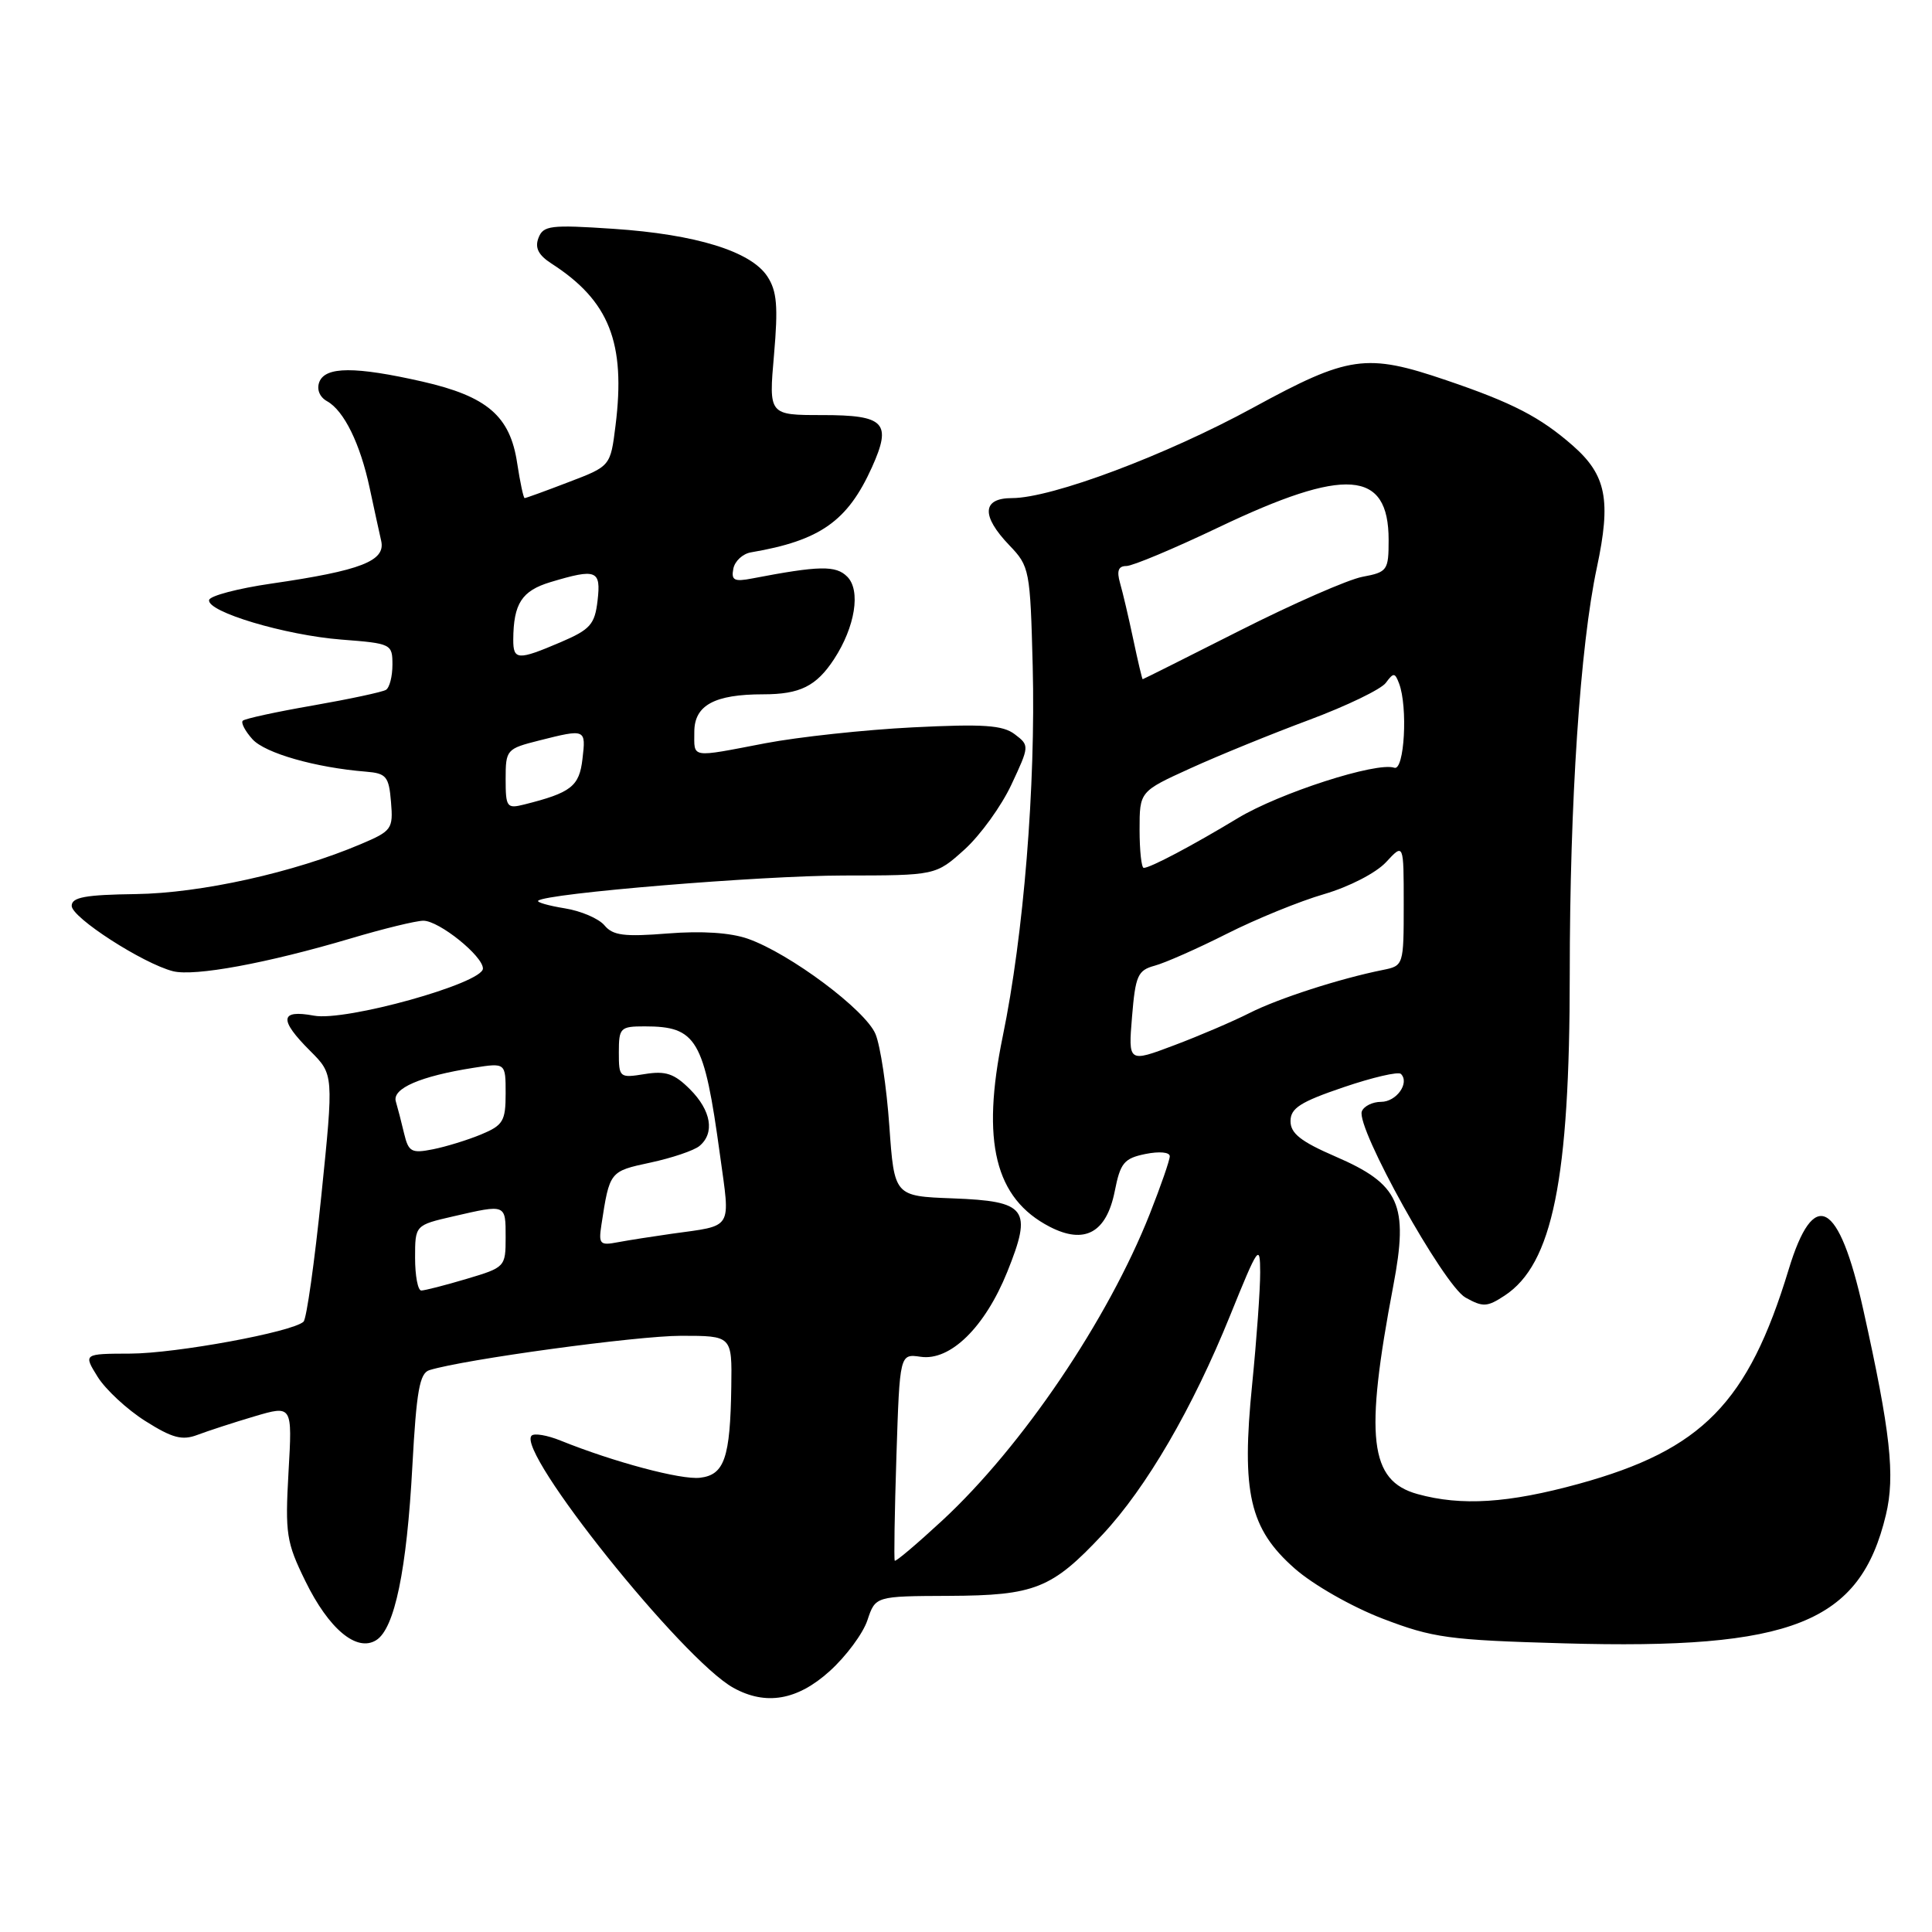 <?xml version="1.0" encoding="UTF-8" standalone="no"?>
<!DOCTYPE svg PUBLIC "-//W3C//DTD SVG 1.1//EN" "http://www.w3.org/Graphics/SVG/1.1/DTD/svg11.dtd" >
<svg xmlns="http://www.w3.org/2000/svg" xmlns:xlink="http://www.w3.org/1999/xlink" version="1.1" viewBox="0 0 256 256">
 <g >
 <path fill="currentColor"
d=" M 109.94 221.43 C 112.11 219.47 114.36 216.44 114.94 214.68 C 116.00 211.50 116.00 211.50 125.75 211.46 C 137.12 211.41 139.38 210.51 146.10 203.33 C 151.91 197.11 158.01 186.64 163.01 174.28 C 166.72 165.11 166.97 164.75 166.98 168.58 C 166.99 170.82 166.51 177.49 165.92 183.40 C 164.47 197.80 165.57 202.57 171.56 207.84 C 174.00 209.99 179.12 212.91 183.21 214.48 C 189.87 217.03 191.95 217.32 207.19 217.75 C 237.53 218.62 246.46 215.06 249.89 200.74 C 251.14 195.54 250.50 189.75 246.89 173.52 C 243.66 159.01 240.34 157.23 237.00 168.24 C 231.63 185.90 225.55 192.11 209.22 196.61 C 199.83 199.19 193.64 199.58 187.82 197.97 C 181.45 196.20 180.79 190.50 184.62 170.36 C 186.67 159.58 185.47 156.92 176.92 153.23 C 172.37 151.26 171.00 150.18 171.00 148.56 C 171.00 146.84 172.30 146.01 178.01 144.07 C 181.86 142.76 185.29 141.96 185.63 142.30 C 186.82 143.49 185.04 146.00 183.00 146.00 C 181.87 146.00 180.72 146.57 180.45 147.26 C 179.64 149.38 191.28 170.30 194.18 171.93 C 196.49 173.22 197.05 173.20 199.36 171.68 C 205.72 167.52 208.00 156.28 208.00 129.11 C 208.00 106.25 209.38 85.58 211.59 75.22 C 213.50 66.28 212.85 62.96 208.42 59.06 C 204.08 55.26 200.44 53.37 191.63 50.38 C 181.03 46.77 178.73 47.10 166.06 54.01 C 154.50 60.32 139.36 66.00 134.10 66.00 C 130.12 66.00 129.99 68.34 133.75 72.26 C 136.42 75.04 136.51 75.50 136.84 88.31 C 137.24 104.13 135.64 123.90 132.87 137.32 C 129.99 151.30 131.84 158.80 139.09 162.55 C 143.72 164.94 146.61 163.35 147.71 157.84 C 148.45 154.09 148.94 153.49 151.77 152.91 C 153.61 152.54 155.00 152.66 155.00 153.21 C 155.00 153.73 153.81 157.16 152.36 160.83 C 146.80 174.89 135.45 191.66 124.86 201.47 C 121.51 204.57 118.68 206.97 118.56 206.80 C 118.44 206.64 118.54 200.40 118.78 192.94 C 119.22 179.38 119.22 179.38 121.99 179.78 C 125.92 180.36 130.50 175.87 133.46 168.55 C 136.83 160.18 136.08 159.16 126.24 158.79 C 118.50 158.50 118.50 158.50 117.84 149.19 C 117.48 144.06 116.66 138.59 116.01 137.02 C 114.69 133.84 104.67 126.35 99.10 124.39 C 96.78 123.58 93.00 123.33 88.48 123.69 C 82.72 124.15 81.21 123.96 80.10 122.62 C 79.35 121.72 76.98 120.70 74.84 120.36 C 72.69 120.01 71.10 119.56 71.31 119.35 C 72.29 118.38 100.81 116.02 111.75 116.01 C 123.99 116.00 123.99 116.00 127.80 112.57 C 129.89 110.68 132.69 106.81 134.02 103.96 C 136.41 98.85 136.42 98.78 134.47 97.30 C 132.87 96.08 130.33 95.91 120.93 96.38 C 114.57 96.70 105.80 97.65 101.43 98.48 C 91.36 100.41 92.00 100.51 92.00 96.98 C 92.00 93.45 94.67 92.00 101.13 92.00 C 106.00 92.00 108.16 90.93 110.51 87.35 C 113.31 83.07 114.09 78.23 112.26 76.41 C 110.76 74.90 108.57 74.94 99.66 76.65 C 97.29 77.11 96.87 76.89 97.17 75.36 C 97.36 74.35 98.42 73.37 99.51 73.19 C 108.67 71.63 112.31 69.07 115.54 61.91 C 118.20 56.00 117.25 55.00 108.96 55.00 C 101.86 55.00 101.86 55.00 102.56 47.02 C 103.12 40.58 102.95 38.57 101.68 36.63 C 99.50 33.30 92.21 31.05 81.28 30.32 C 72.94 29.76 71.98 29.88 71.35 31.53 C 70.85 32.84 71.34 33.80 73.07 34.92 C 80.73 39.85 82.93 45.41 81.56 56.39 C 80.89 61.77 80.89 61.77 75.35 63.88 C 72.31 65.05 69.69 66.00 69.52 66.00 C 69.36 66.00 68.92 63.92 68.53 61.38 C 67.60 55.13 64.56 52.52 55.97 50.56 C 47.06 48.54 43.11 48.55 42.31 50.62 C 41.94 51.60 42.35 52.62 43.35 53.17 C 45.59 54.43 47.73 58.80 48.98 64.65 C 49.55 67.32 50.24 70.48 50.51 71.67 C 51.11 74.33 47.86 75.60 35.95 77.33 C 31.53 77.97 27.82 78.95 27.71 79.50 C 27.38 81.06 37.79 84.17 45.25 84.75 C 51.86 85.26 52.00 85.33 52.00 88.08 C 52.00 89.62 51.62 91.12 51.14 91.41 C 50.67 91.70 46.32 92.63 41.47 93.48 C 36.62 94.32 32.43 95.23 32.17 95.50 C 31.90 95.77 32.48 96.87 33.45 97.95 C 35.12 99.80 41.80 101.71 48.50 102.25 C 51.19 102.47 51.53 102.88 51.81 106.26 C 52.11 109.84 51.92 110.11 47.81 111.85 C 38.94 115.62 26.61 118.35 18.00 118.47 C 11.30 118.56 9.50 118.89 9.50 120.03 C 9.50 121.59 18.94 127.67 22.92 128.69 C 25.77 129.41 35.37 127.64 46.43 124.36 C 50.79 123.06 55.14 122.00 56.10 122.00 C 58.18 122.00 64.00 126.68 63.99 128.34 C 63.97 130.29 45.77 135.37 41.60 134.58 C 37.08 133.74 36.93 135.09 41.11 139.26 C 44.22 142.37 44.22 142.37 42.58 158.41 C 41.68 167.23 40.62 174.76 40.22 175.13 C 38.76 176.50 23.31 179.34 17.27 179.36 C 11.04 179.38 11.04 179.38 12.94 182.44 C 13.99 184.12 16.83 186.76 19.25 188.29 C 22.83 190.55 24.13 190.90 26.16 190.13 C 27.54 189.61 30.93 188.50 33.70 187.68 C 38.74 186.19 38.74 186.19 38.23 195.05 C 37.77 203.23 37.94 204.36 40.46 209.50 C 43.57 215.86 47.27 218.95 49.85 217.33 C 52.29 215.81 53.90 208.05 54.64 194.27 C 55.18 184.32 55.60 181.95 56.90 181.55 C 61.53 180.12 84.40 177.00 90.25 177.00 C 97.00 177.00 97.00 177.00 96.90 183.75 C 96.76 193.18 95.99 195.43 92.76 195.81 C 90.24 196.11 81.34 193.73 74.29 190.89 C 72.52 190.17 70.79 189.88 70.44 190.23 C 68.35 192.31 90.42 219.89 97.17 223.64 C 101.48 226.03 105.66 225.30 109.94 221.43 Z  M 55.00 166.67 C 55.00 162.34 55.00 162.34 60.08 161.17 C 67.08 159.56 67.00 159.52 67.00 163.96 C 67.00 167.87 66.93 167.94 61.82 169.46 C 58.97 170.31 56.27 171.00 55.82 171.00 C 55.37 171.00 55.00 169.05 55.00 166.67 Z  M 79.69 162.30 C 80.78 155.20 80.77 155.21 86.18 154.05 C 89.03 153.44 91.96 152.45 92.68 151.85 C 94.74 150.14 94.24 147.15 91.43 144.34 C 89.34 142.25 88.21 141.87 85.43 142.32 C 82.08 142.86 82.00 142.79 82.00 139.44 C 82.00 136.19 82.19 136.00 85.42 136.00 C 92.32 136.00 93.30 137.68 95.40 153.02 C 96.78 163.08 97.24 162.33 89.00 163.48 C 86.53 163.83 83.32 164.33 81.88 164.60 C 79.49 165.06 79.30 164.86 79.69 162.30 Z  M 53.55 150.21 C 53.20 148.72 52.70 146.80 52.45 145.95 C 51.94 144.23 55.69 142.60 62.75 141.49 C 67.00 140.82 67.00 140.82 67.00 144.90 C 67.00 148.55 66.66 149.11 63.75 150.32 C 61.96 151.06 59.08 151.95 57.35 152.29 C 54.53 152.85 54.13 152.63 53.55 150.21 Z  M 150.00 134.72 C 150.45 129.27 150.76 128.57 153.00 127.96 C 154.38 127.59 158.68 125.69 162.56 123.73 C 166.44 121.77 172.25 119.40 175.47 118.47 C 178.78 117.50 182.33 115.67 183.66 114.24 C 186.00 111.71 186.00 111.71 186.00 119.83 C 186.00 127.90 185.98 127.97 183.25 128.52 C 177.52 129.67 169.35 132.31 165.57 134.23 C 163.40 135.33 158.90 137.26 155.57 138.51 C 149.50 140.80 149.50 140.80 150.00 134.72 Z  M 151.00 109.94 C 151.00 104.87 151.00 104.87 157.75 101.80 C 161.46 100.11 168.55 97.22 173.50 95.38 C 178.45 93.53 183.01 91.33 183.63 90.48 C 184.65 89.10 184.83 89.11 185.38 90.55 C 186.57 93.66 186.09 102.20 184.75 101.73 C 182.42 100.92 169.52 105.08 164.00 108.42 C 158.01 112.04 152.42 115.00 151.55 115.00 C 151.25 115.00 151.00 112.72 151.00 109.94 Z  M 67.00 103.23 C 67.00 99.34 67.12 99.21 71.44 98.12 C 77.62 96.56 77.65 96.58 77.18 100.57 C 76.76 104.20 75.68 105.04 69.46 106.60 C 67.16 107.18 67.00 106.96 67.00 103.23 Z  M 150.17 84.75 C 149.56 81.86 148.77 78.49 148.41 77.25 C 147.95 75.64 148.19 75.00 149.25 75.00 C 150.07 75.00 155.55 72.70 161.42 69.90 C 178.30 61.84 184.00 62.25 184.00 71.54 C 184.00 75.58 183.84 75.81 180.53 76.43 C 178.63 76.79 171.33 79.99 164.31 83.54 C 157.29 87.09 151.49 90.00 151.41 90.00 C 151.34 90.00 150.78 87.64 150.17 84.75 Z  M 68.01 84.75 C 68.04 79.97 69.14 78.28 72.95 77.13 C 79.05 75.30 79.65 75.54 79.18 79.59 C 78.81 82.74 78.22 83.41 74.30 85.09 C 68.61 87.52 68.00 87.49 68.01 84.75 Z "/>
</g>
</svg>